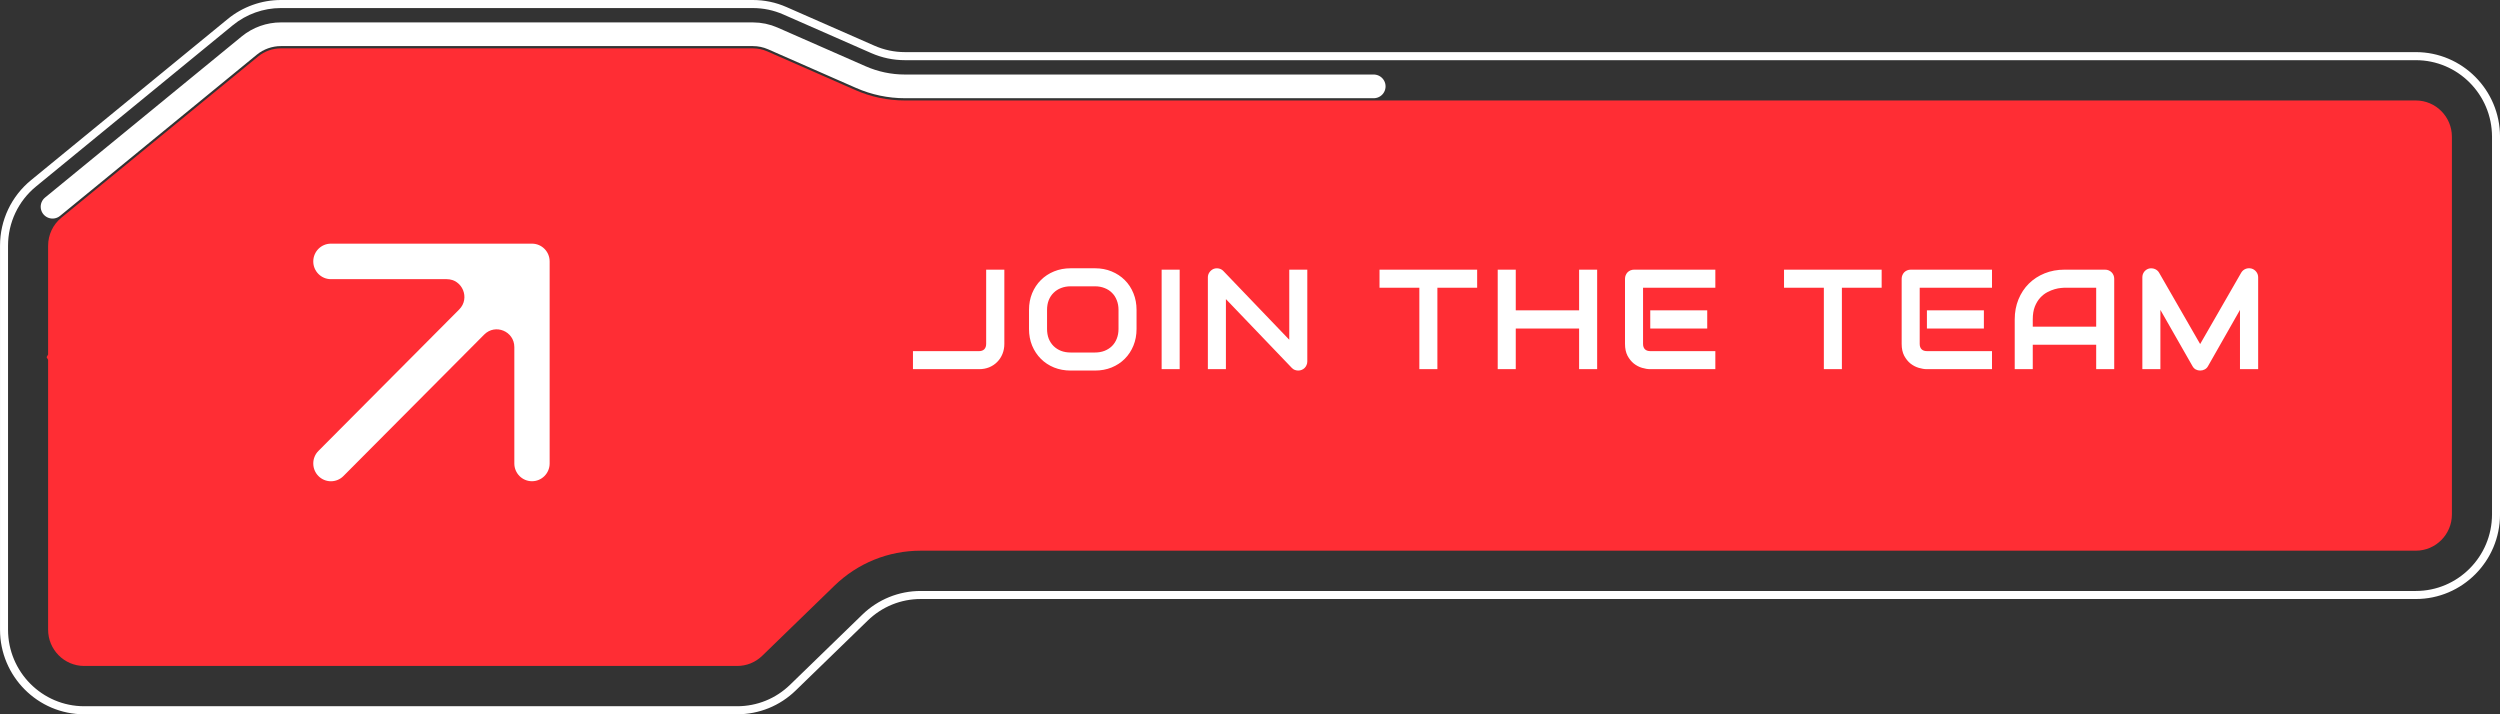 ﻿<svg width="266" height="76" viewBox="0 0 266 76" fill="none" xmlns="http://www.w3.org/2000/svg">
    <rect x="0" y="0" width="266" height="76" fill="#333333" stroke="none"/>
    <path d="M78.437 76H8.958C4.02 76 0.002 71.962 0.002 66.998V26.148C0.002 23.43 1.204 20.888 3.299 19.171L24.228 2.024C25.822 0.718 27.832 0 29.887 0H80.101C81.344 0 82.551 0.253 83.688 0.753L93.043 4.863C94.073 5.315 95.165 5.545 96.29 5.545H257.045C261.984 5.545 266.002 9.583 266.002 14.546V54.733C266.002 59.697 261.984 63.735 257.045 63.735H97.964C95.852 63.735 93.853 64.547 92.334 66.021L84.659 73.471C82.981 75.101 80.771 75.999 78.437 75.999V76ZM29.887 0.857C28.027 0.857 26.209 1.508 24.767 2.688L3.838 19.836C1.942 21.389 0.855 23.69 0.855 26.148V66.998C0.855 71.489 4.49 75.143 8.958 75.143H78.437C80.549 75.143 82.548 74.331 84.067 72.856L91.742 65.406C93.42 63.776 95.63 62.879 97.965 62.879H257.047C261.515 62.879 265.15 59.225 265.15 54.734V14.547C265.15 10.056 261.515 6.403 257.047 6.403H96.29C95.048 6.403 93.841 6.15 92.702 5.65L83.346 1.54C82.316 1.088 81.224 0.858 80.101 0.858H29.887V0.857Z" fill="white"/>
    <path d="M5.59 21.995L26.52 4.848C27.468 4.07 28.664 3.644 29.888 3.644H80.101C80.841 3.644 81.559 3.794 82.236 4.092L91.592 8.203C93.083 8.858 94.664 9.19 96.29 9.19H146.164" stroke="white" stroke-width="2.52" stroke-miterlimit="10" stroke-linecap="round"/>
    <path d="M257.045 10.69H96.289C94.456 10.69 92.675 10.316 90.994 9.578L81.638 5.467C81.15 5.253 80.633 5.144 80.101 5.144H29.887C29.006 5.144 28.145 5.451 27.462 6.012L6.532 23.159C5.634 23.895 5.119 24.985 5.119 26.15V37.719L4.957 38.001L5.119 38.283V67C5.119 69.127 6.841 70.858 8.957 70.858H78.436C79.437 70.858 80.383 70.474 81.102 69.775L88.777 62.325C91.255 59.919 94.517 58.593 97.963 58.593H257.044C259.161 58.593 260.883 56.863 260.883 54.736V14.548C260.883 12.421 259.161 10.69 257.044 10.69H257.045Z" fill="#FF2D34"/>
    <path d="M106.862 36.585C106.862 36.968 106.796 37.325 106.663 37.655C106.53 37.985 106.343 38.27 106.102 38.511C105.866 38.753 105.583 38.942 105.253 39.08C104.923 39.213 104.564 39.279 104.175 39.279H97.139V37.36H104.175C104.411 37.36 104.596 37.293 104.729 37.16C104.861 37.023 104.928 36.831 104.928 36.585V28.692H106.862V36.585ZM120.929 34.997C120.929 35.642 120.819 36.235 120.597 36.776C120.376 37.318 120.068 37.785 119.674 38.179C119.281 38.573 118.813 38.881 118.272 39.102C117.735 39.319 117.149 39.427 116.515 39.427H113.916C113.281 39.427 112.693 39.319 112.151 39.102C111.61 38.881 111.142 38.573 110.749 38.179C110.355 37.785 110.045 37.318 109.818 36.776C109.597 36.235 109.486 35.642 109.486 34.997V32.974C109.486 32.334 109.597 31.744 109.818 31.203C110.045 30.656 110.355 30.189 110.749 29.8C111.142 29.406 111.61 29.098 112.151 28.877C112.693 28.655 113.281 28.545 113.916 28.545H116.515C117.149 28.545 117.735 28.655 118.272 28.877C118.813 29.098 119.281 29.406 119.674 29.8C120.068 30.189 120.376 30.656 120.597 31.203C120.819 31.744 120.929 32.334 120.929 32.974V34.997ZM119.01 32.974C119.01 32.595 118.948 32.253 118.825 31.948C118.707 31.638 118.537 31.375 118.316 31.158C118.099 30.937 117.836 30.767 117.526 30.649C117.221 30.526 116.884 30.464 116.515 30.464H113.916C113.542 30.464 113.2 30.526 112.89 30.649C112.584 30.767 112.321 30.937 112.1 31.158C111.878 31.375 111.706 31.638 111.583 31.948C111.465 32.253 111.406 32.595 111.406 32.974V34.997C111.406 35.376 111.465 35.721 111.583 36.031C111.706 36.336 111.878 36.599 112.1 36.821C112.321 37.037 112.584 37.207 112.89 37.33C113.2 37.448 113.542 37.507 113.916 37.507H116.5C116.874 37.507 117.213 37.448 117.519 37.33C117.829 37.207 118.094 37.037 118.316 36.821C118.537 36.599 118.707 36.336 118.825 36.031C118.948 35.721 119.01 35.376 119.01 34.997V32.974ZM125.517 39.279H123.598V28.692H125.517V39.279ZM139.097 38.46C139.097 38.598 139.07 38.726 139.016 38.844C138.967 38.962 138.898 39.065 138.809 39.154C138.725 39.237 138.625 39.304 138.506 39.353C138.388 39.402 138.263 39.427 138.13 39.427C138.012 39.427 137.891 39.405 137.768 39.361C137.65 39.316 137.544 39.245 137.451 39.146L130.437 31.823V39.279H128.517V29.512C128.517 29.315 128.572 29.138 128.68 28.98C128.793 28.818 128.936 28.697 129.108 28.619C129.29 28.545 129.477 28.527 129.669 28.567C129.861 28.601 130.026 28.69 130.164 28.833L137.178 36.149V28.692H139.097V38.46ZM157.169 30.612H152.938V39.279H151.019V30.612H146.781V28.692H157.169V30.612ZM161.277 33.019H168.017V28.692H169.937V39.279H168.017V34.953H161.277V39.279H159.357V28.692H161.277V33.019ZM181.649 34.953H175.587V33.019H181.649V34.953ZM182.512 39.279H175.587C175.322 39.279 175.031 39.233 174.716 39.139C174.401 39.045 174.108 38.893 173.838 38.681C173.572 38.465 173.348 38.187 173.166 37.847C172.989 37.502 172.9 37.082 172.9 36.585V29.66C172.9 29.527 172.925 29.401 172.974 29.283C173.023 29.165 173.089 29.061 173.173 28.973C173.262 28.884 173.365 28.815 173.483 28.766C173.601 28.717 173.729 28.692 173.867 28.692H182.512V30.612H174.82V36.585C174.82 36.836 174.886 37.028 175.019 37.16C175.152 37.293 175.346 37.36 175.602 37.36H182.512V39.279ZM200.208 30.612H195.977V39.279H194.058V30.612H189.82V28.692H200.208V30.612ZM211.085 34.953H205.024V33.019H211.085V34.953ZM211.949 39.279H205.024C204.758 39.279 204.468 39.233 204.153 39.139C203.838 39.045 203.545 38.893 203.274 38.681C203.009 38.465 202.785 38.187 202.603 37.847C202.425 37.502 202.337 37.082 202.337 36.585V29.66C202.337 29.527 202.361 29.401 202.411 29.283C202.46 29.165 202.526 29.061 202.61 28.973C202.699 28.884 202.802 28.815 202.92 28.766C203.038 28.717 203.166 28.692 203.304 28.692H211.949V30.612H204.256V36.585C204.256 36.836 204.323 37.028 204.456 37.16C204.589 37.293 204.783 37.36 205.039 37.36H211.949V39.279ZM224.953 39.279H223.034V36.681H216.286V39.279H214.366V33.986C214.366 33.213 214.499 32.502 214.765 31.852C215.031 31.203 215.4 30.644 215.872 30.176C216.345 29.709 216.904 29.345 217.548 29.084C218.193 28.823 218.897 28.692 219.66 28.692H223.986C224.119 28.692 224.245 28.717 224.363 28.766C224.481 28.815 224.584 28.884 224.673 28.973C224.761 29.061 224.83 29.165 224.879 29.283C224.929 29.401 224.953 29.527 224.953 29.66V39.279ZM216.286 34.761H223.034V30.612H219.66C219.601 30.612 219.475 30.622 219.283 30.641C219.096 30.656 218.877 30.698 218.626 30.767C218.38 30.836 218.119 30.942 217.844 31.084C217.568 31.227 217.315 31.424 217.083 31.675C216.852 31.926 216.66 32.241 216.507 32.62C216.36 32.994 216.286 33.449 216.286 33.986V34.761ZM240.268 39.279H238.334V32.974L234.93 38.962C234.847 39.114 234.729 39.23 234.576 39.309C234.428 39.388 234.268 39.427 234.096 39.427C233.929 39.427 233.771 39.388 233.624 39.309C233.481 39.23 233.368 39.114 233.284 38.962L229.866 32.974V39.279H227.946V29.512C227.946 29.29 228.01 29.093 228.138 28.921C228.271 28.749 228.443 28.633 228.655 28.574C228.758 28.55 228.862 28.542 228.965 28.552C229.068 28.557 229.167 28.579 229.26 28.619C229.359 28.653 229.447 28.705 229.526 28.774C229.605 28.837 229.671 28.916 229.725 29.01L234.096 36.607L238.467 29.01C238.58 28.823 238.735 28.69 238.932 28.611C239.134 28.532 239.343 28.52 239.559 28.574C239.766 28.633 239.936 28.749 240.069 28.921C240.202 29.093 240.268 29.29 240.268 29.512V39.279Z" fill="white"/>
    <g clip-path="url(#clip0_300_2222)">
        <path d="M33.332 27.812C33.332 28.859 34.173 29.703 35.211 29.703H47.532C49.207 29.703 50.044 31.739 48.86 32.926L33.883 47.977C33.529 48.332 33.332 48.812 33.332 49.315C33.332 50.361 34.173 51.206 35.211 51.206C35.708 51.206 36.188 51.008 36.538 50.653L51.519 35.598C52.704 34.408 54.725 35.249 54.725 36.932V49.315C54.725 50.357 55.566 51.202 56.604 51.202C57.642 51.202 58.482 50.357 58.482 49.315V27.812C58.482 26.77 57.642 25.925 56.604 25.925H35.211C34.173 25.925 33.332 26.77 33.332 27.812Z" fill="white"/>
    </g>
    <defs>
        <clipPath id="clip0_300_2222">
            <rect width="25.154" height="25.278" fill="white" transform="translate(33.332 25.925)"/>
        </clipPath>
    </defs>
</svg>
